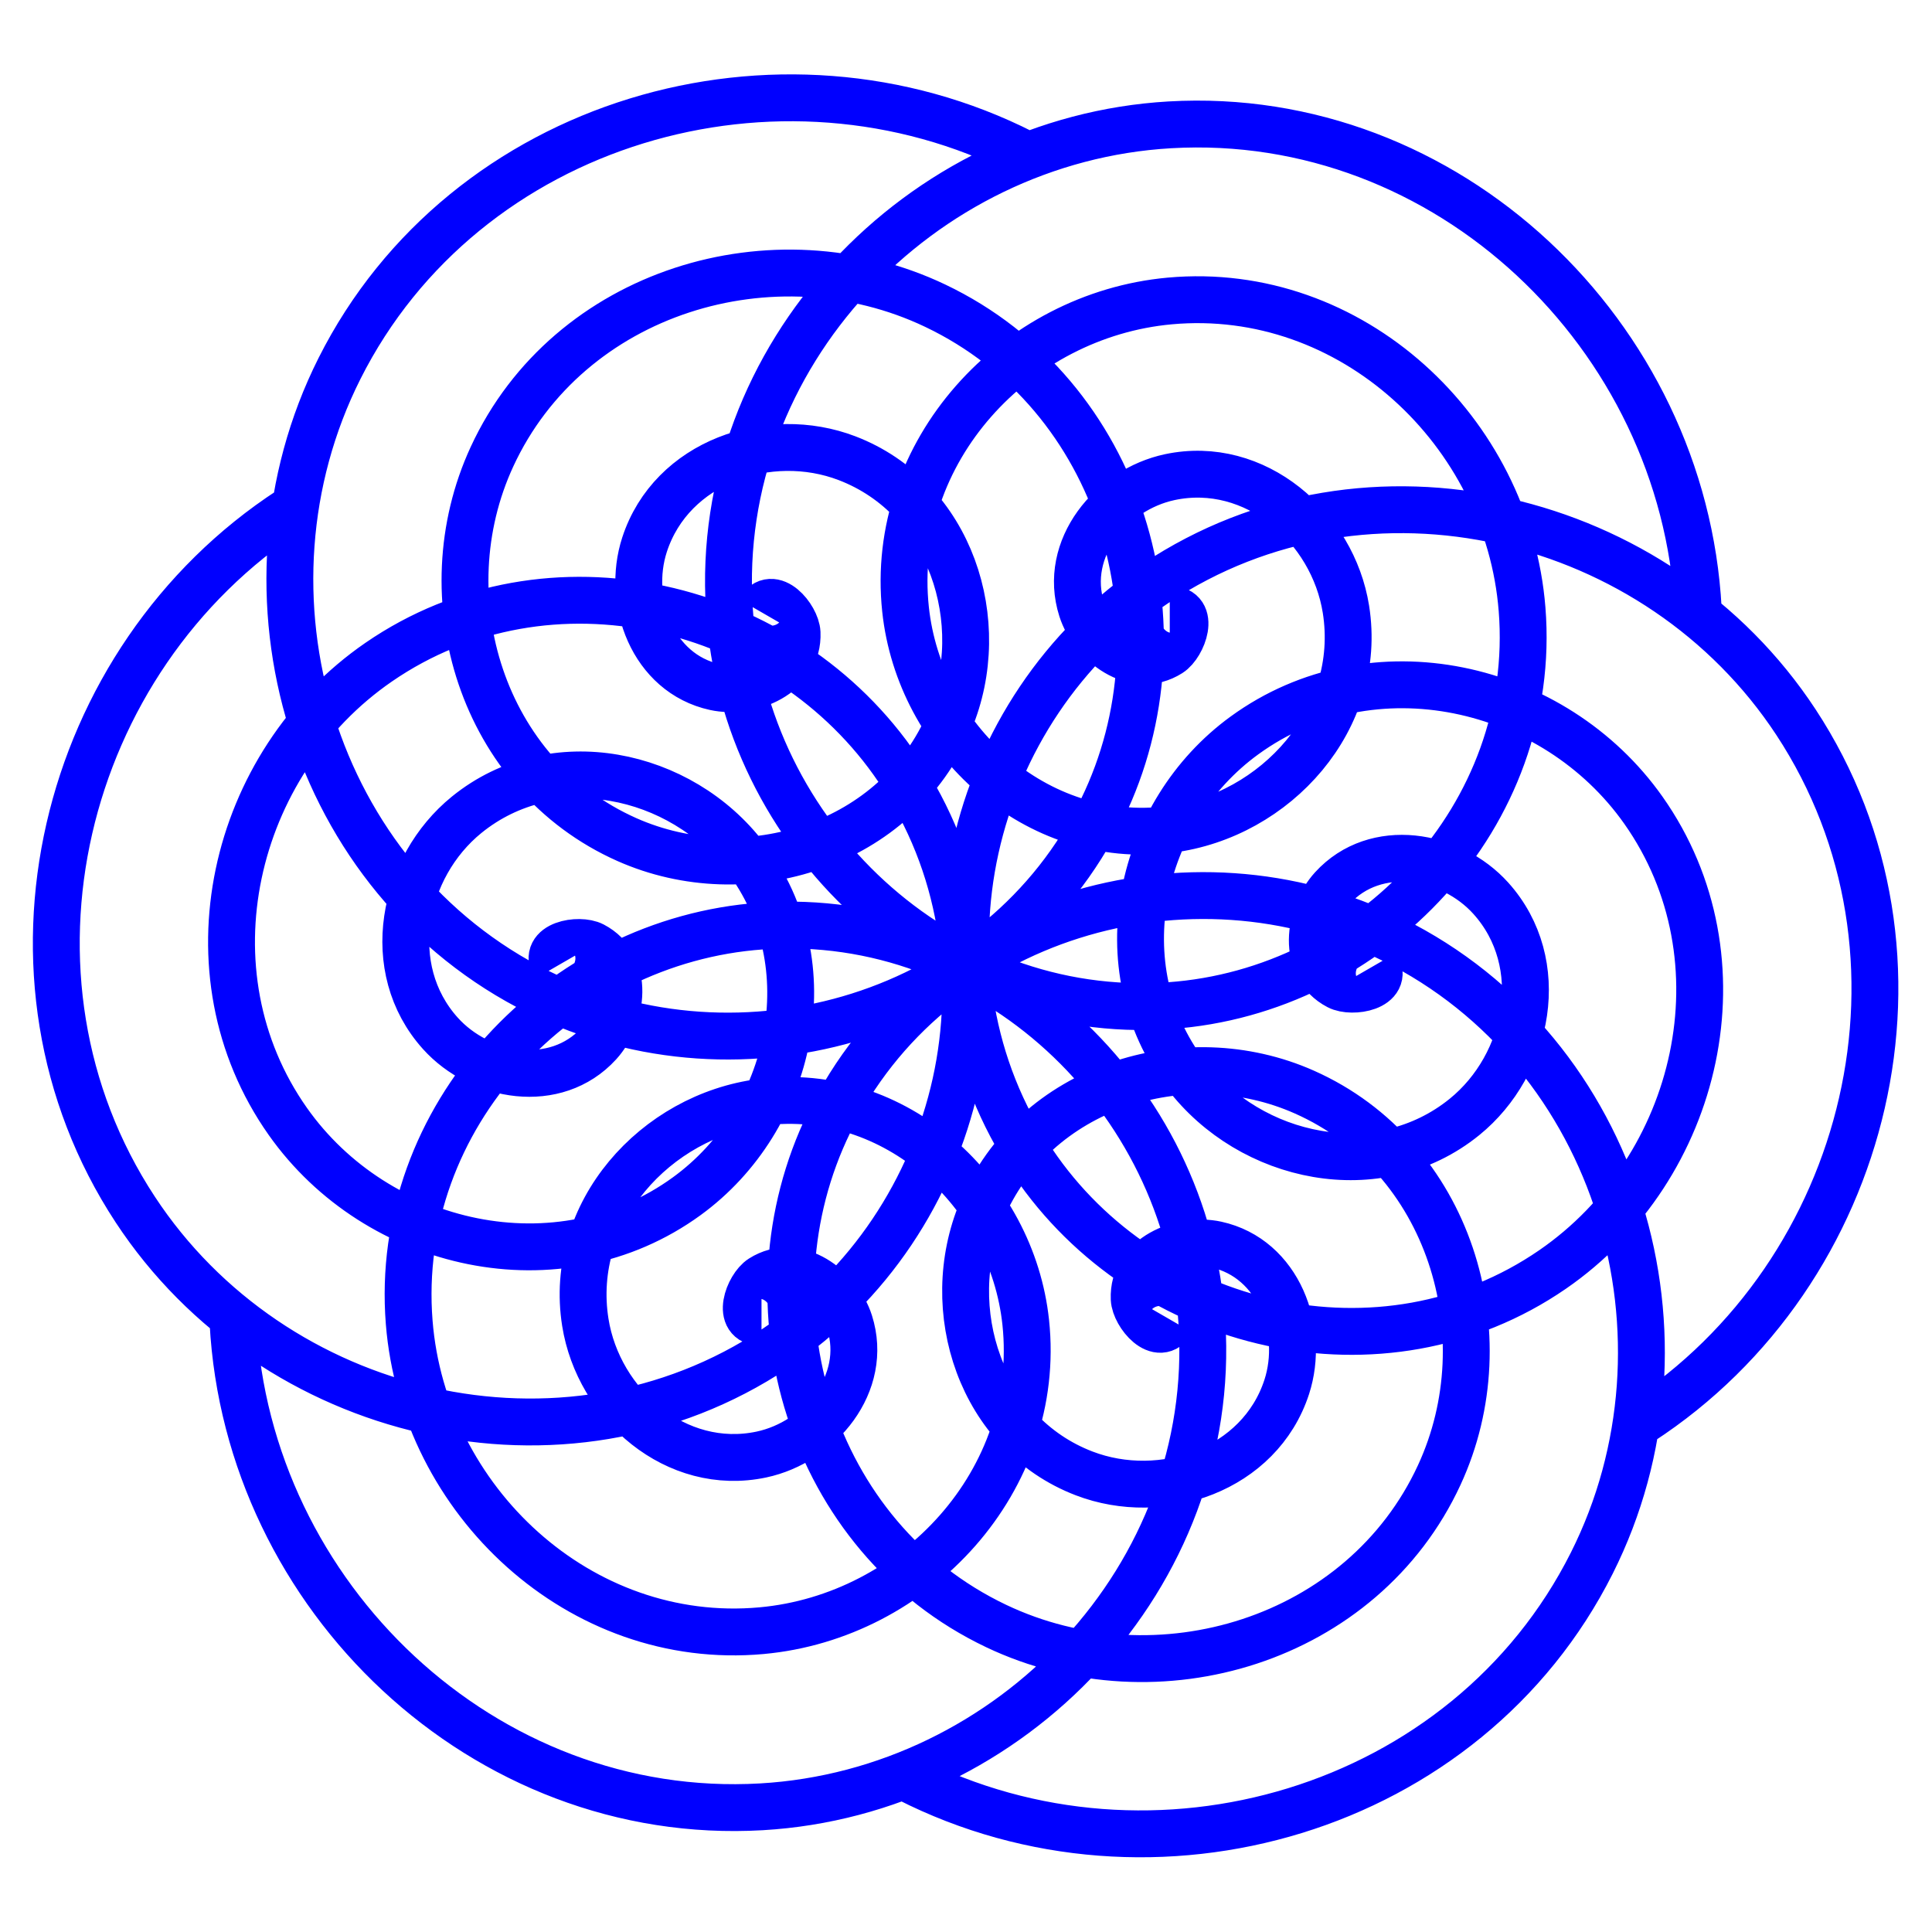 <?xml version="1.0" encoding="UTF-8" standalone="no"?>
<!-- Created with Inkscape (http://www.inkscape.org/) -->

<svg
   width="120"
   height="120"
   viewBox="0 0 120 120"
   version="1.1"
   id="svg1"
   inkscape:version="1.4 (86a8ad7, 2024-10-11)"
   sodipodi:docname="mand_17.svg"
   xmlns:inkscape="http://www.inkscape.org/namespaces/inkscape"
   xmlns:sodipodi="http://sodipodi.sourceforge.net/DTD/sodipodi-0.dtd"
   xmlns="http://www.w3.org/2000/svg"
   xmlns:svg="http://www.w3.org/2000/svg">
  <sodipodi:namedview
     id="namedview1"
     pagecolor="#ffffff"
     bordercolor="#000000"
     borderopacity="0.25"
     inkscape:showpageshadow="2"
     inkscape:pageopacity="0.0"
     inkscape:pagecheckerboard="0"
     inkscape:deskcolor="#d1d1d1"
     inkscape:document-units="px"
     inkscape:zoom="4.8625"
     inkscape:cx="54.190231"
     inkscape:cy="59.125964"
     inkscape:window-width="3440"
     inkscape:window-height="1369"
     inkscape:window-x="-8"
     inkscape:window-y="-8"
     inkscape:window-maximized="1"
     inkscape:current-layer="layer1" />
  <defs
     id="defs1">
    <inkscape:path-effect
       effect="copy_rotate"
       starting_point="0,0"
       origin="47.069,20.289"
       id="path-effect1"
       is_visible="true"
       lpeversion="1.2"
       lpesatellites=""
       method="normal"
       num_copies="6"
       starting_angle="0"
       rotation_angle="60"
       gap="-0.01"
       copies_to_360="true"
       mirror_copies="false"
       split_items="false"
       link_styles="false" />
  </defs>
  <g
     inkscape:label="Layer 1"
     inkscape:groupmode="layer"
     id="layer1">
    <path
       sodipodi:type="spiral"
       style="fill:none;fill-rule:evenodd;stroke:#0000ff"
       id="path1"
       sodipodi:cx="55.835476"
       sodipodi:cy="20.257069"
       sodipodi:expansion="1"
       sodipodi:revolution="3"
       sodipodi:radius="11.275945"
       sodipodi:argument="-17.802359"
       sodipodi:t0="0"
       d="m 55.835,20.257 c 0.283,0.49 -0.521,0.623 -0.814,0.47 -0.795,-0.414 -0.641,-1.533 -0.126,-2.097 0.921,-1.01 2.532,-0.726 3.381,0.218 1.246,1.385 0.817,3.546 -0.562,4.665 -1.838,1.491 -4.566,0.912 -5.948,-0.906 -1.74,-2.287 -1.008,-5.588 1.25,-7.232 2.734,-1.991 6.612,-1.105 8.515,1.594 2.243,3.18 1.202,7.637 -1.938,9.799 -3.625,2.496 -8.662,1.3 -11.083,-2.282 -2.75,-4.07 -1.399,-9.688 2.626,-12.366 4.515,-3.004 10.714,-1.497 13.65,2.97 3.259,4.959 1.596,11.741 -3.314,14.933 M 51.425,12.681 c 0.565,0 0.279,0.762 0,0.94 -0.756,0.481 -1.648,-0.212 -1.879,-0.94 -0.415,-1.302 0.638,-2.555 1.879,-2.819 1.822,-0.387 3.48,1.065 3.759,2.819 0.372,2.337 -1.493,4.41 -3.759,4.698 -2.851,0.363 -5.343,-1.921 -5.638,-4.698 -0.357,-3.363 2.349,-6.279 5.638,-6.578 3.876,-0.352 7.215,2.777 7.517,6.578 0.349,4.388 -3.205,8.152 -7.517,8.457 -4.9,0.347 -9.09,-3.633 -9.397,-8.457 C 41.683,7.269 46.089,2.654 51.425,2.345 57.349,2.002 62.39,6.834 62.701,12.681 m -20.042,0.032 c 0.283,-0.49 0.799,0.139 0.814,0.47 0.039,0.895 -1.007,1.321 -1.753,1.158 -1.335,-0.292 -1.894,-1.83 -1.502,-3.037 0.576,-1.772 2.662,-2.481 4.321,-1.846 2.21,0.846 3.072,3.498 2.19,5.604 -1.111,2.65 -4.336,3.667 -6.888,2.533 -3.091,-1.373 -4.263,-5.174 -2.877,-8.171 1.633,-3.533 6.012,-4.86 9.455,-3.221 3.975,1.892 5.457,6.852 3.565,10.739 -2.15,4.417 -7.691,6.055 -12.022,3.909 -4.859,-2.408 -6.654,-8.53 -4.253,-13.306 2.665,-5.302 9.37,-7.252 14.589,-4.597 M 38.303,20.321 c -0.283,-0.49 0.521,-0.623 0.814,-0.47 0.795,0.414 0.641,1.533 0.126,2.097 -0.921,1.01 -2.532,0.726 -3.381,-0.218 -1.246,-1.385 -0.817,-3.546 0.562,-4.665 1.838,-1.491 4.566,-0.912 5.948,0.906 1.74,2.287 1.008,5.588 -1.25,7.232 -2.734,1.991 -6.612,1.105 -8.515,-1.594 -2.243,-3.18 -1.202,-7.637 1.938,-9.799 3.625,-2.496 8.662,-1.3 11.083,2.282 2.75,4.07 1.399,9.688 -2.626,12.366 C 38.487,31.463 32.287,29.956 29.352,25.489 26.093,20.53 27.756,13.749 32.665,10.556 m 10.049,17.341 c -0.565,0 -0.279,-0.762 0,-0.94 0.756,-0.481 1.648,0.212 1.879,0.94 0.415,1.302 -0.638,2.555 -1.879,2.819 -1.822,0.387 -3.48,-1.065 -3.759,-2.819 -0.372,-2.337 1.493,-4.41 3.759,-4.698 2.851,-0.363 5.343,1.921 5.638,4.698 0.357,3.363 -2.349,6.279 -5.638,6.578 -3.876,0.352 -7.215,-2.777 -7.517,-6.578 -0.349,-4.388 3.205,-8.152 7.517,-8.457 4.9,-0.347 9.09,3.633 9.397,8.457 0.345,5.412 -4.061,10.027 -9.397,10.336 C 36.79,38.576 31.748,33.745 31.438,27.897 m 20.042,-0.032 c -0.283,0.49 -0.799,-0.139 -0.814,-0.47 -0.039,-0.895 1.007,-1.321 1.753,-1.158 1.335,0.292 1.894,1.83 1.502,3.037 -0.576,1.772 -2.662,2.481 -4.321,1.846 -2.21,-0.846 -3.072,-3.498 -2.19,-5.604 1.111,-2.65 4.336,-3.667 6.888,-2.533 3.091,1.373 4.263,5.174 2.877,8.171 -1.633,3.533 -6.012,4.86 -9.455,3.221 -3.975,-1.892 -5.457,-6.852 -3.565,-10.739 2.15,-4.417 7.691,-6.055 12.022,-3.909 4.859,2.408 6.654,8.53 4.253,13.306 -2.665,5.302 -9.37,7.252 -14.589,4.597"
       inkscape:path-effect="#path-effect1"
       transform="matrix(2.911,0,0,2.911,-77.042,0.928)" />
  </g>
</svg>
